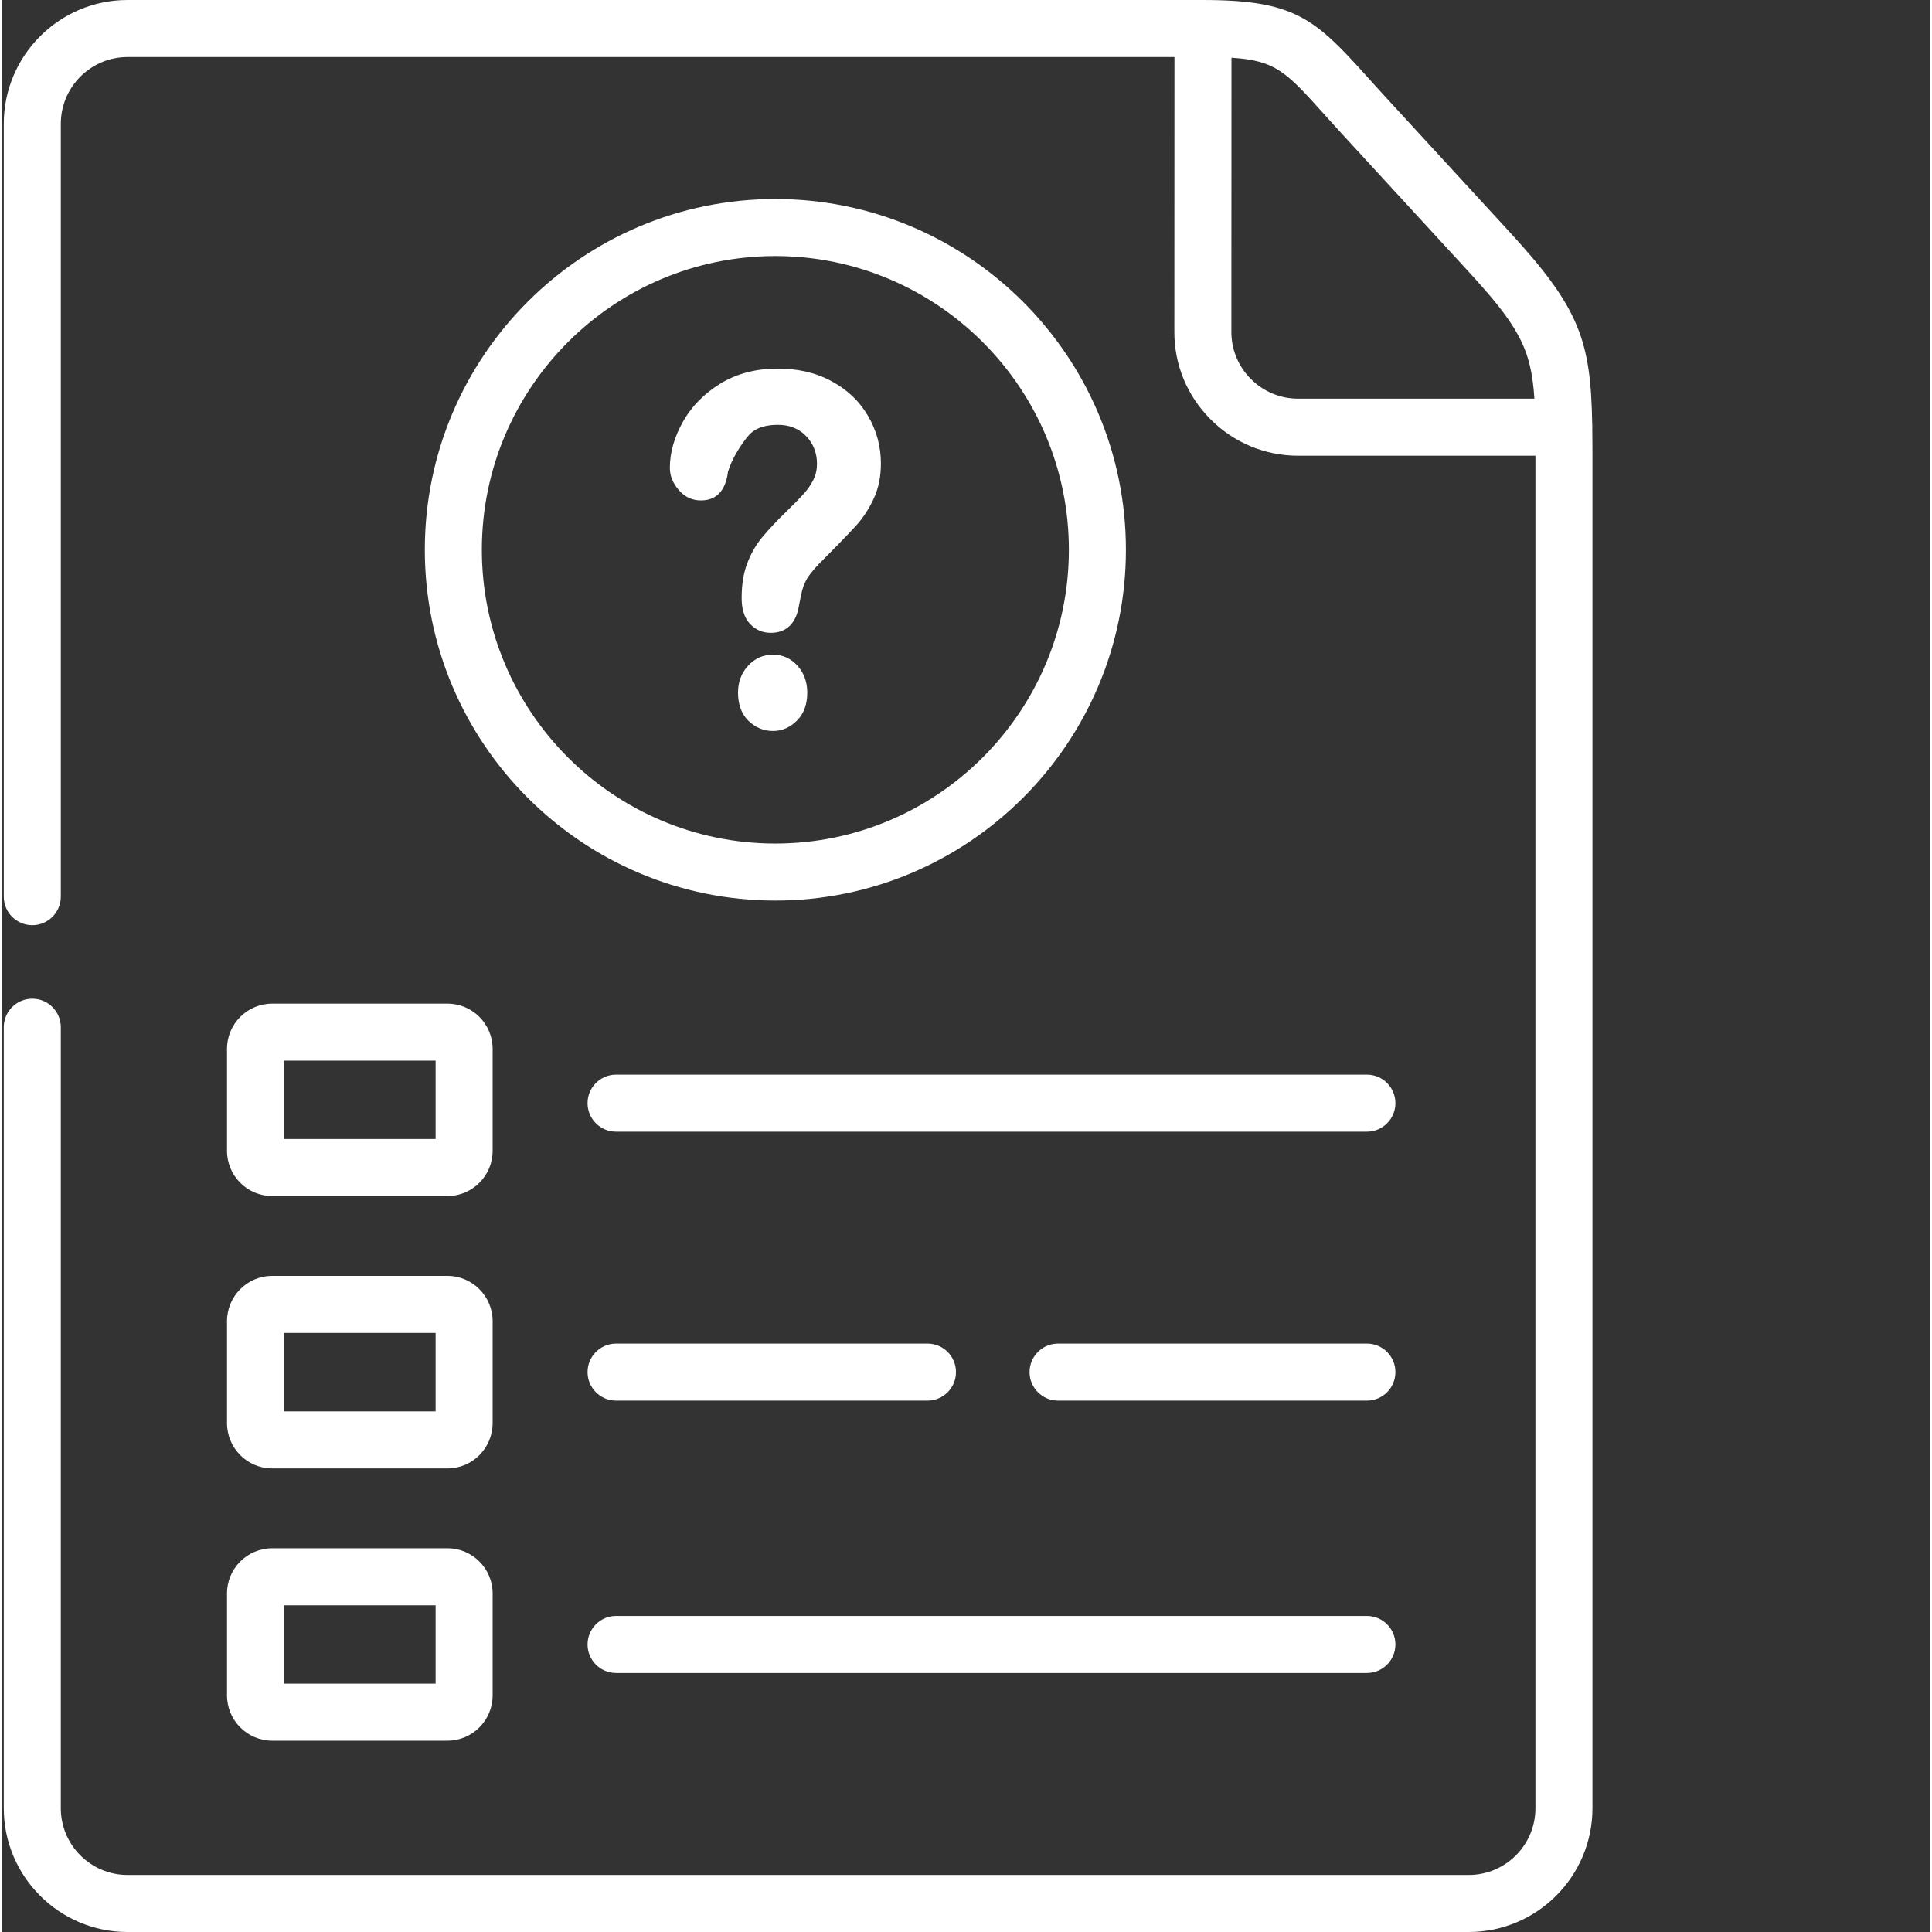 <?xml version="1.0"?>
<svg xmlns="http://www.w3.org/2000/svg" xmlns:xlink="http://www.w3.org/1999/xlink" xmlns:svgjs="http://svgjs.com/svgjs" version="1.1" width="512" height="512" x="0" y="0" viewBox="0 0 511 512" style="enable-background:new 0 0 512 512" xml:space="preserve"><rect x="0" y="0" width="511" height="512" fill="#333333" stroke="none"/><g><path xmlns="http://www.w3.org/2000/svg" d="m421.473 113.582c.008-.125.02-.246.02-.375 0-.246-.012-.488-.035-.73-.402-22.16-3.211-30.691-21.98-51.086l-32.77-35.66c-1.871-2.031-3.551-3.898-5.09-5.613-13.734-15.281-19.23-20.117-43.312-20.117-.004 0-.004 0-.004 0h-285.012c-18.078 0-32.789 14.719-32.789 32.809v204.812c0 4.176 3.383 7.559 7.559 7.559 4.172 0 7.555-3.383 7.555-7.559v-204.812c0-9.758 7.934-17.695 17.676-17.695h277.453l-.027 72.828c-.02 8.73 3.387 16.961 9.586 23.176 6.211 6.223 14.453 9.648 23.207 9.648h62.898v1.199 357.227c0 9.758-7.93 17.695-17.676 17.695h-355.441c-9.746 0-17.676-7.938-17.676-17.695v-206.965c0-4.176-3.383-7.559-7.555-7.559-4.176 0-7.559 3.383-7.559 7.559v206.965c0 18.09 14.711 32.809 32.789 32.809h355.441c18.082 0 32.789-14.719 32.789-32.809v-357.227c0-3.008-.008-5.781-.047-8.383zm-77.969-7.93c-4.707 0-9.148-1.852-12.504-5.211-3.344-3.352-5.18-7.781-5.172-12.48l.027-72.664c11.75.719 14.59 3.879 24.52 14.926 1.578 1.754 3.297 3.668 5.211 5.742l32.766 35.656c13.551 14.727 16.93 20.703 17.777 34.031zm0 0" fill="#ffffff" data-original="#000000" style=""/><path xmlns="http://www.w3.org/2000/svg" d="m219.918 101.051c-4.418-2.41-9.289-3.371-14.273-3.371-5.438 0-10.621 1.16-15.262 3.996-4.137 2.551-7.562 5.895-9.941 10.172-2.098 3.742-3.426 7.824-3.426 12.16 0 2.238.906 4.164 2.348 5.836 1.531 1.816 3.516 2.777 5.891 2.777 4.59 0 6.629-3.23 7.168-7.594.934-3.176 3.172-6.887 5.32-9.465 1.957-2.352 4.984-2.977 7.902-2.977s5.438.879 7.477 2.977c1.98 2.066 2.887 4.562 2.887 7.395 0 1.445-.281 2.836-.934 4.141-.648 1.301-1.441 2.492-2.434 3.598-1.531 1.73-3.258 3.402-4.93 5.043-2.18 2.125-4.359 4.395-6.312 6.746-1.672 2.039-2.945 4.363-3.883 6.828-1.102 2.891-1.473 6.094-1.473 9.156 0 2.465.48 5.016 2.211 6.855 1.473 1.59 3.34 2.383 5.492 2.383 4.531 0 6.797-2.945 7.477-7.172.254-1.332.539-2.719.852-4.078.195-.711.453-1.445.793-2.125.367-.879.934-1.672 1.5-2.41.852-1.105 1.84-2.184 2.859-3.176 3.086-3.113 6.203-6.262 9.176-9.492 1.871-2.07 3.371-4.422 4.559-6.941 1.418-2.949 1.984-6.207 1.984-9.469 0-4.504-1.133-8.727-3.398-12.609-2.324-3.969-5.578-7-9.629-9.184zm0 0" fill="#ffffff" data-original="#000000" style=""/><path xmlns="http://www.w3.org/2000/svg" d="m204.344 173.488c-2.637 0-4.844 1.02-6.602 2.945-1.84 2.012-2.66 4.422-2.66 7.113 0 2.809.734 5.473 2.773 7.484 1.785 1.727 3.965 2.691 6.488 2.691 2.492 0 4.586-.992 6.344-2.75 2.008-1.984 2.746-4.648 2.746-7.426 0-2.664-.793-5.102-2.578-7.113-1.727-1.926-3.938-2.945-6.512-2.945zm0 0" fill="#ffffff" data-original="#000000" style=""/><path xmlns="http://www.w3.org/2000/svg" d="m59.66 277.949v27.035c0 6.605 5.371 11.98 11.977 11.98h46.441c6.605 0 11.977-5.375 11.977-11.98v-27.035c0-6.605-5.371-11.977-11.977-11.977h-46.441c-6.605 0-11.977 5.371-11.977 11.977zm15.113 3.137h40.168v20.766h-40.168zm0 0" fill="#ffffff" data-original="#000000" style=""/><path xmlns="http://www.w3.org/2000/svg" d="m59.66 377.141c0 6.621 5.371 12.008 11.977 12.008h46.441c6.605 0 11.977-5.387 11.977-12.008v-27.008c0-6.621-5.371-12.008-11.977-12.008h-46.441c-6.605 0-11.977 5.387-11.977 12.008zm15.113-23.902h40.168v20.793h-40.168zm0 0" fill="#ffffff" data-original="#000000" style=""/><path xmlns="http://www.w3.org/2000/svg" d="m59.66 449.293c0 6.621 5.371 12.008 11.977 12.008h46.441c6.605 0 11.977-5.387 11.977-12.008v-27.008c0-6.605-5.371-11.977-11.977-11.977h-46.441c-6.605 0-11.977 5.371-11.977 11.977zm15.113-23.871h40.168v20.762h-40.168zm0 0" fill="#ffffff" data-original="#000000" style=""/><path xmlns="http://www.w3.org/2000/svg" d="m361.742 284.789h-198.973c-4.176 0-7.559 3.383-7.559 7.559 0 4.172 3.383 7.555 7.559 7.555h198.973c4.176 0 7.559-3.383 7.559-7.555 0-4.176-3.383-7.559-7.559-7.559zm0 0" fill="#ffffff" data-original="#000000" style=""/><path xmlns="http://www.w3.org/2000/svg" d="m361.742 356.062h-81.844c-4.172 0-7.555 3.387-7.555 7.559 0 4.176 3.383 7.559 7.555 7.559h81.844c4.176 0 7.559-3.383 7.559-7.559 0-4.176-3.383-7.559-7.559-7.559zm0 0" fill="#ffffff" data-original="#000000" style=""/><path xmlns="http://www.w3.org/2000/svg" d="m162.77 371.18h82.523c4.172 0 7.555-3.383 7.555-7.559 0-4.176-3.383-7.559-7.555-7.559h-82.523c-4.176 0-7.559 3.387-7.559 7.559 0 4.176 3.383 7.559 7.559 7.559zm0 0" fill="#ffffff" data-original="#000000" style=""/><path xmlns="http://www.w3.org/2000/svg" d="m162.77 443.359h198.973c4.176 0 7.559-3.383 7.559-7.555 0-4.176-3.383-7.559-7.559-7.559h-198.973c-4.176 0-7.559 3.387-7.559 7.559 0 4.172 3.383 7.555 7.559 7.555zm0 0" fill="#ffffff" data-original="#000000" style=""/><path xmlns="http://www.w3.org/2000/svg" d="m204.965 52.742c-51.219 0-92.883 41.695-92.883 92.945 0 51.266 41.664 92.973 92.883 92.973 51.23 0 92.914-41.707 92.914-92.973 0-51.25-41.684-92.945-92.914-92.945zm0 170.805c-42.883 0-77.77-34.93-77.77-77.859 0-42.918 34.887-77.832 77.77-77.832 42.898 0 77.797 34.914 77.797 77.832 0 42.93-34.898 77.859-77.797 77.859zm0 0" fill="#ffffff" data-original="#000000" style=""/></g></svg>
